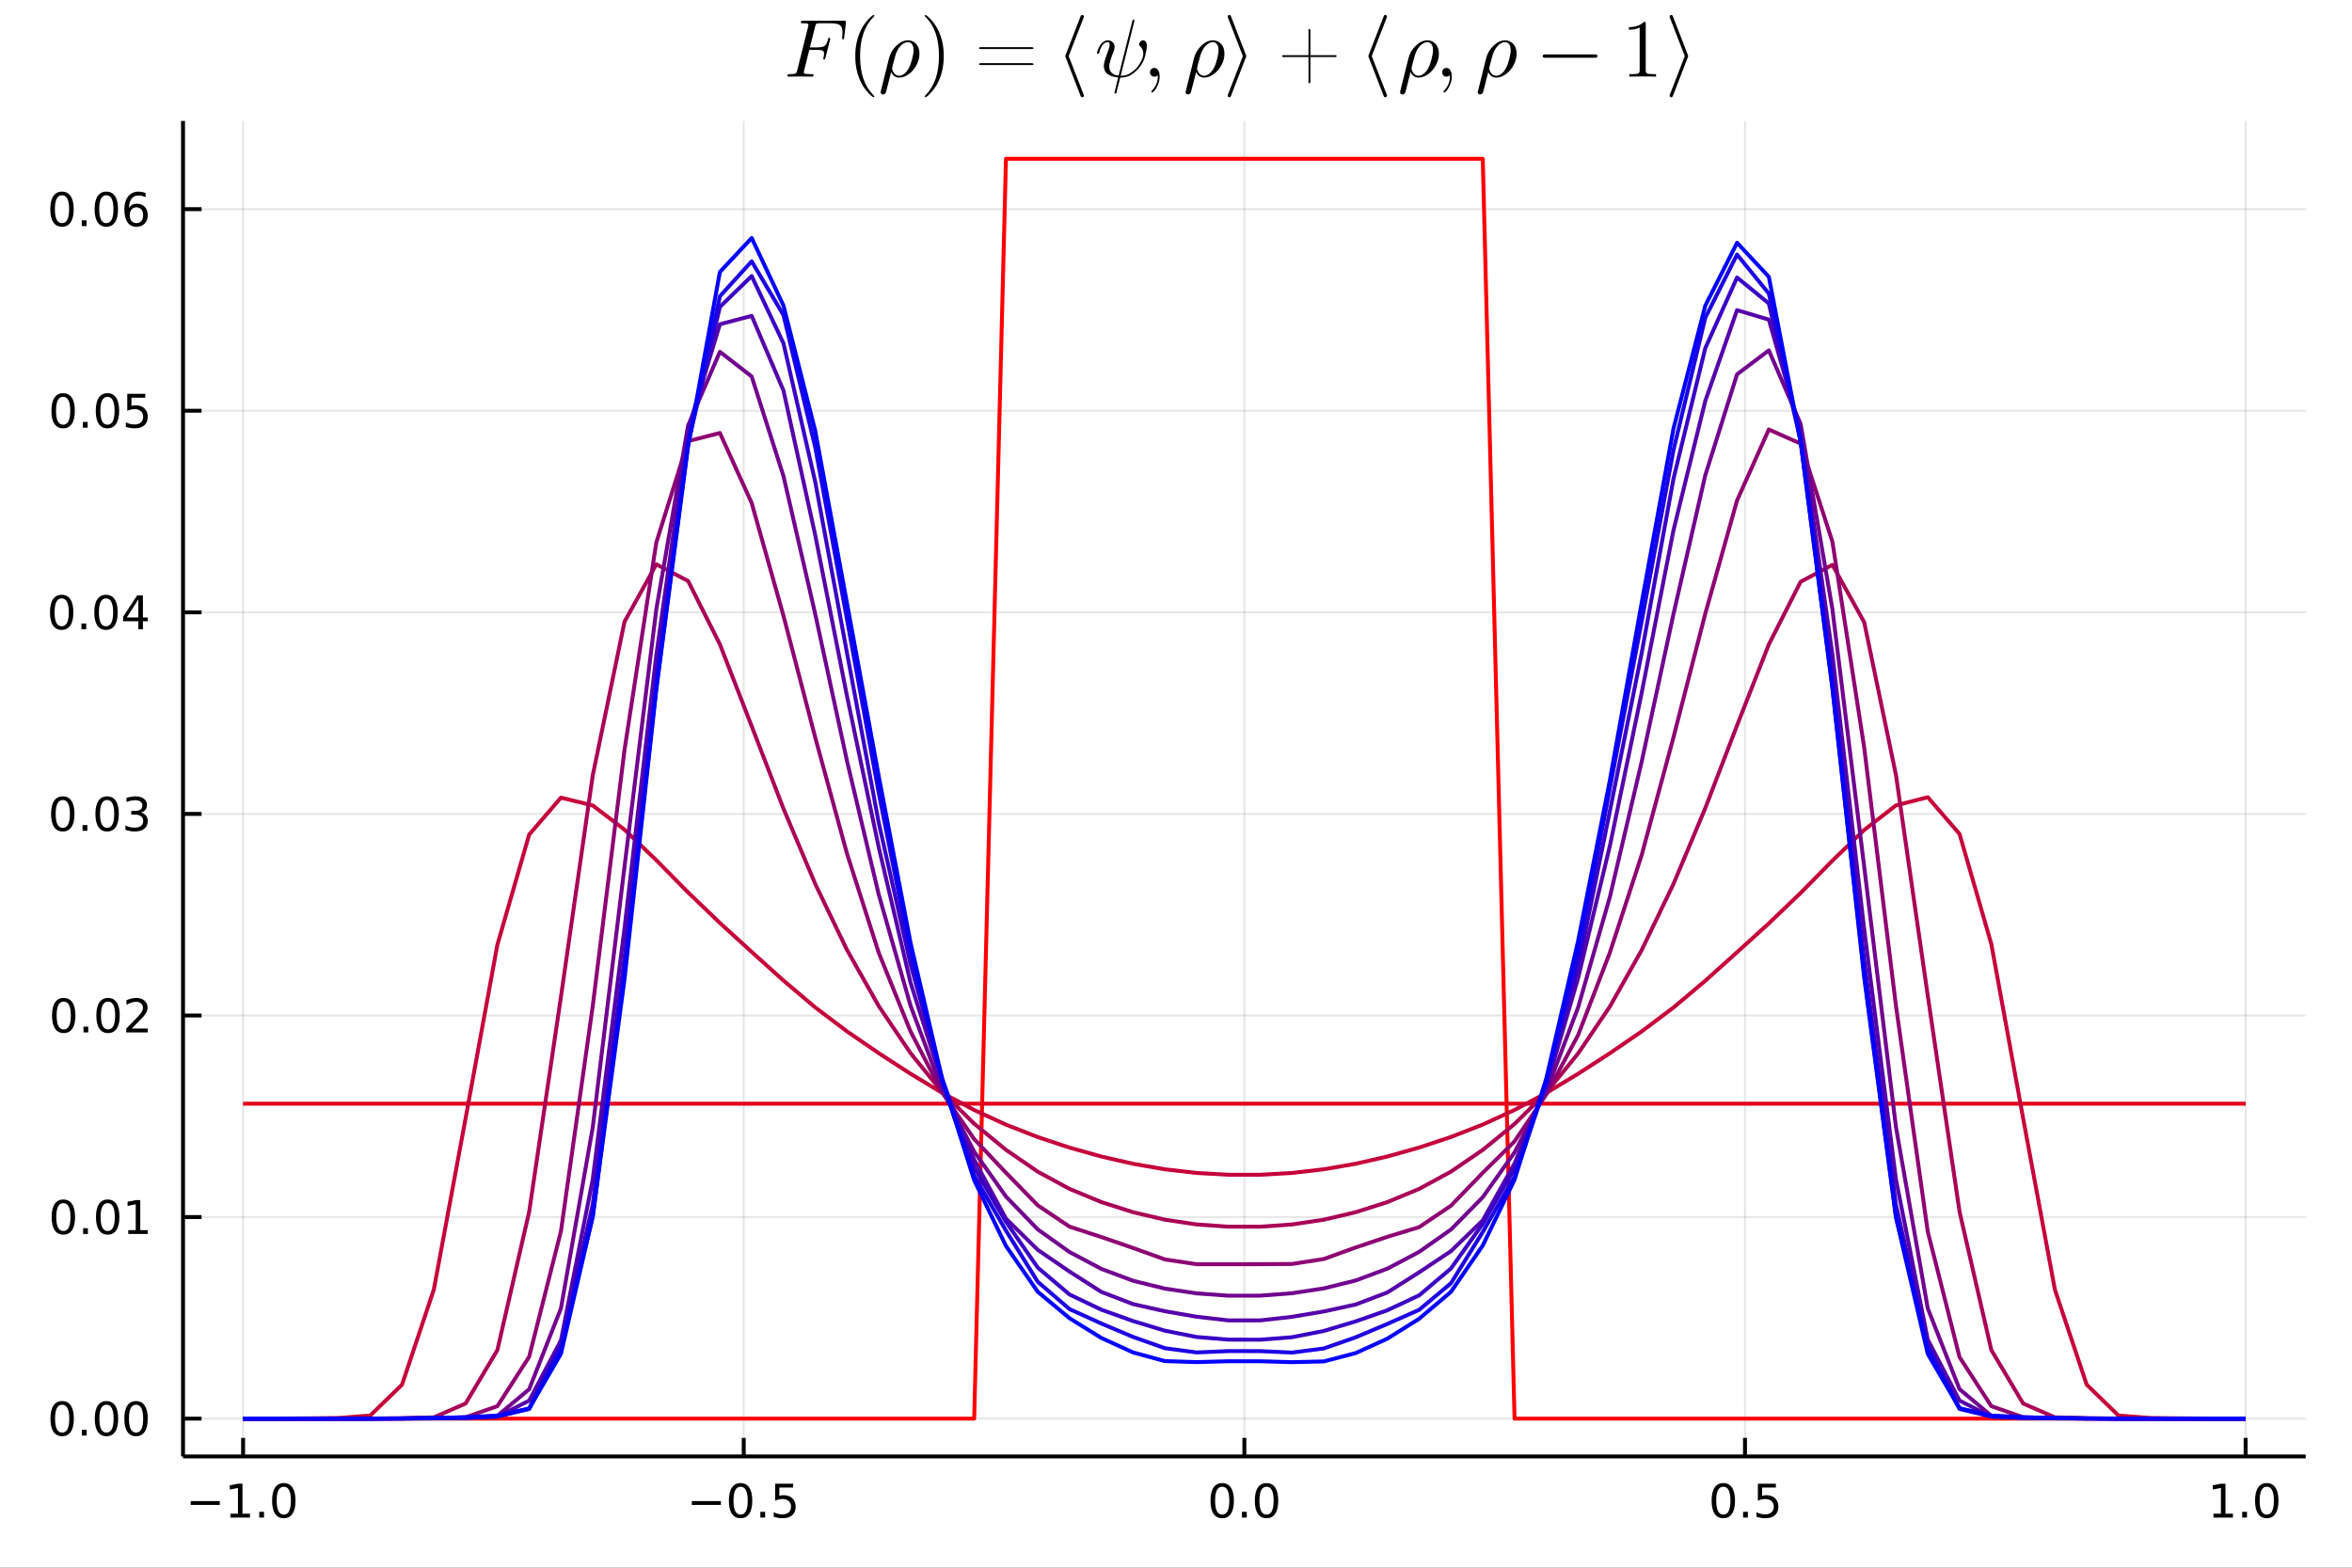 <?xml version="1.0" encoding="utf-8"?>
<svg xmlns="http://www.w3.org/2000/svg" xmlns:xlink="http://www.w3.org/1999/xlink" width="600" height="400" viewBox="0 0 2400 1600">
<rect x="0" y="0" width="2400" height="1600" fill="#333333" stroke="none"/>
<defs>
  <clipPath id="clip440">
    <rect x="0" y="0" width="2400" height="1600"/>
  </clipPath>
</defs>
<path clip-path="url(#clip440)" d="
M0 1600 L2400 1600 L2400 0 L0 0  Z
  " fill="#ffffff" fill-rule="evenodd" fill-opacity="1"/>
<defs>
  <clipPath id="clip441">
    <rect x="480" y="0" width="1681" height="1600"/>
  </clipPath>
</defs>
<defs>
  <clipPath id="clip442">
    <rect x="186" y="123" width="2167" height="1364"/>
  </clipPath>
</defs>
<path clip-path="url(#clip440)" d="
M186.76 1486.45 L2352.76 1486.45 L2352.76 123.472 L186.76 123.472  Z
  " fill="#ffffff" fill-rule="evenodd" fill-opacity="1"/>
<polyline clip-path="url(#clip442)" style="stroke:#000000; stroke-linecap:butt; stroke-linejoin:round; stroke-width:2; stroke-opacity:0.1; fill:none" points="
  248.062,1486.45 248.062,123.472 
  "/>
<polyline clip-path="url(#clip442)" style="stroke:#000000; stroke-linecap:butt; stroke-linejoin:round; stroke-width:2; stroke-opacity:0.1; fill:none" points="
  758.91,1486.45 758.91,123.472 
  "/>
<polyline clip-path="url(#clip442)" style="stroke:#000000; stroke-linecap:butt; stroke-linejoin:round; stroke-width:2; stroke-opacity:0.1; fill:none" points="
  1269.76,1486.45 1269.76,123.472 
  "/>
<polyline clip-path="url(#clip442)" style="stroke:#000000; stroke-linecap:butt; stroke-linejoin:round; stroke-width:2; stroke-opacity:0.1; fill:none" points="
  1780.61,1486.45 1780.61,123.472 
  "/>
<polyline clip-path="url(#clip442)" style="stroke:#000000; stroke-linecap:butt; stroke-linejoin:round; stroke-width:2; stroke-opacity:0.1; fill:none" points="
  2291.45,1486.45 2291.45,123.472 
  "/>
<polyline clip-path="url(#clip440)" style="stroke:#000000; stroke-linecap:butt; stroke-linejoin:round; stroke-width:4; stroke-opacity:1; fill:none" points="
  186.76,1486.45 2352.76,1486.45 
  "/>
<polyline clip-path="url(#clip440)" style="stroke:#000000; stroke-linecap:butt; stroke-linejoin:round; stroke-width:4; stroke-opacity:1; fill:none" points="
  248.062,1486.45 248.062,1467.55 
  "/>
<polyline clip-path="url(#clip440)" style="stroke:#000000; stroke-linecap:butt; stroke-linejoin:round; stroke-width:4; stroke-opacity:1; fill:none" points="
  758.91,1486.45 758.91,1467.55 
  "/>
<polyline clip-path="url(#clip440)" style="stroke:#000000; stroke-linecap:butt; stroke-linejoin:round; stroke-width:4; stroke-opacity:1; fill:none" points="
  1269.76,1486.45 1269.76,1467.55 
  "/>
<polyline clip-path="url(#clip440)" style="stroke:#000000; stroke-linecap:butt; stroke-linejoin:round; stroke-width:4; stroke-opacity:1; fill:none" points="
  1780.61,1486.45 1780.61,1467.55 
  "/>
<polyline clip-path="url(#clip440)" style="stroke:#000000; stroke-linecap:butt; stroke-linejoin:round; stroke-width:4; stroke-opacity:1; fill:none" points="
  2291.45,1486.45 2291.45,1467.55 
  "/>
<path clip-path="url(#clip440)" d="M194.59 1532.02 L224.266 1532.02 L224.266 1535.95 L194.59 1535.95 L194.59 1532.02 Z" fill="#000000" fill-rule="evenodd" fill-opacity="1" /><path clip-path="url(#clip440)" d="M235.168 1544.91 L242.807 1544.91 L242.807 1518.55 L234.497 1520.21 L234.497 1515.95 L242.761 1514.29 L247.437 1514.29 L247.437 1544.91 L255.076 1544.91 L255.076 1548.85 L235.168 1548.85 L235.168 1544.91 Z" fill="#000000" fill-rule="evenodd" fill-opacity="1" /><path clip-path="url(#clip440)" d="M264.52 1542.97 L269.404 1542.97 L269.404 1548.85 L264.52 1548.85 L264.52 1542.97 Z" fill="#000000" fill-rule="evenodd" fill-opacity="1" /><path clip-path="url(#clip440)" d="M289.589 1517.37 Q285.978 1517.37 284.15 1520.93 Q282.344 1524.47 282.344 1531.6 Q282.344 1538.71 284.15 1542.27 Q285.978 1545.82 289.589 1545.82 Q293.224 1545.82 295.029 1542.27 Q296.858 1538.71 296.858 1531.6 Q296.858 1524.47 295.029 1520.93 Q293.224 1517.37 289.589 1517.37 M289.589 1513.66 Q295.4 1513.66 298.455 1518.27 Q301.534 1522.85 301.534 1531.6 Q301.534 1540.33 298.455 1544.94 Q295.4 1549.52 289.589 1549.52 Q283.779 1549.52 280.701 1544.94 Q277.645 1540.33 277.645 1531.6 Q277.645 1522.85 280.701 1518.27 Q283.779 1513.66 289.589 1513.66 Z" fill="#000000" fill-rule="evenodd" fill-opacity="1" /><path clip-path="url(#clip440)" d="M705.936 1532.02 L735.611 1532.02 L735.611 1535.95 L705.936 1535.95 L705.936 1532.02 Z" fill="#000000" fill-rule="evenodd" fill-opacity="1" /><path clip-path="url(#clip440)" d="M755.704 1517.37 Q752.093 1517.37 750.264 1520.93 Q748.459 1524.47 748.459 1531.6 Q748.459 1538.71 750.264 1542.27 Q752.093 1545.82 755.704 1545.82 Q759.338 1545.82 761.144 1542.27 Q762.972 1538.71 762.972 1531.6 Q762.972 1524.47 761.144 1520.93 Q759.338 1517.37 755.704 1517.37 M755.704 1513.66 Q761.514 1513.66 764.57 1518.27 Q767.648 1522.85 767.648 1531.6 Q767.648 1540.33 764.57 1544.94 Q761.514 1549.52 755.704 1549.52 Q749.894 1549.52 746.815 1544.94 Q743.76 1540.33 743.76 1531.6 Q743.76 1522.85 746.815 1518.27 Q749.894 1513.66 755.704 1513.66 Z" fill="#000000" fill-rule="evenodd" fill-opacity="1" /><path clip-path="url(#clip440)" d="M775.866 1542.97 L780.75 1542.97 L780.75 1548.85 L775.866 1548.85 L775.866 1542.97 Z" fill="#000000" fill-rule="evenodd" fill-opacity="1" /><path clip-path="url(#clip440)" d="M790.982 1514.29 L809.338 1514.29 L809.338 1518.22 L795.264 1518.22 L795.264 1526.7 Q796.282 1526.35 797.301 1526.19 Q798.319 1526 799.338 1526 Q805.125 1526 808.505 1529.17 Q811.884 1532.34 811.884 1537.76 Q811.884 1543.34 808.412 1546.44 Q804.94 1549.52 798.62 1549.52 Q796.444 1549.52 794.176 1549.15 Q791.931 1548.78 789.523 1548.04 L789.523 1543.34 Q791.607 1544.47 793.829 1545.03 Q796.051 1545.58 798.528 1545.58 Q802.532 1545.58 804.87 1543.48 Q807.208 1541.37 807.208 1537.76 Q807.208 1534.15 804.87 1532.04 Q802.532 1529.94 798.528 1529.94 Q796.653 1529.94 794.778 1530.35 Q792.926 1530.77 790.982 1531.65 L790.982 1514.29 Z" fill="#000000" fill-rule="evenodd" fill-opacity="1" /><path clip-path="url(#clip440)" d="M1247.14 1517.37 Q1243.53 1517.37 1241.7 1520.93 Q1239.9 1524.47 1239.9 1531.6 Q1239.9 1538.71 1241.7 1542.27 Q1243.53 1545.82 1247.14 1545.82 Q1250.78 1545.82 1252.58 1542.27 Q1254.41 1538.71 1254.41 1531.6 Q1254.41 1524.47 1252.58 1520.93 Q1250.78 1517.37 1247.14 1517.37 M1247.14 1513.66 Q1252.95 1513.66 1256.01 1518.27 Q1259.09 1522.85 1259.09 1531.6 Q1259.09 1540.33 1256.01 1544.94 Q1252.95 1549.52 1247.14 1549.52 Q1241.33 1549.52 1238.25 1544.94 Q1235.2 1540.33 1235.2 1531.6 Q1235.2 1522.85 1238.25 1518.27 Q1241.33 1513.66 1247.14 1513.66 Z" fill="#000000" fill-rule="evenodd" fill-opacity="1" /><path clip-path="url(#clip440)" d="M1267.3 1542.97 L1272.19 1542.97 L1272.19 1548.85 L1267.3 1548.85 L1267.3 1542.97 Z" fill="#000000" fill-rule="evenodd" fill-opacity="1" /><path clip-path="url(#clip440)" d="M1292.37 1517.37 Q1288.76 1517.37 1286.93 1520.93 Q1285.13 1524.47 1285.13 1531.6 Q1285.13 1538.71 1286.93 1542.27 Q1288.76 1545.82 1292.37 1545.82 Q1296.01 1545.82 1297.81 1542.27 Q1299.64 1538.71 1299.64 1531.6 Q1299.64 1524.47 1297.81 1520.93 Q1296.01 1517.37 1292.37 1517.37 M1292.37 1513.66 Q1298.18 1513.66 1301.24 1518.27 Q1304.32 1522.85 1304.32 1531.6 Q1304.32 1540.33 1301.24 1544.94 Q1298.18 1549.52 1292.37 1549.52 Q1286.56 1549.52 1283.48 1544.94 Q1280.43 1540.33 1280.43 1531.6 Q1280.43 1522.85 1283.48 1518.27 Q1286.56 1513.66 1292.37 1513.66 Z" fill="#000000" fill-rule="evenodd" fill-opacity="1" /><path clip-path="url(#clip440)" d="M1758.49 1517.37 Q1754.88 1517.37 1753.05 1520.93 Q1751.24 1524.47 1751.24 1531.6 Q1751.24 1538.71 1753.05 1542.27 Q1754.88 1545.82 1758.49 1545.82 Q1762.12 1545.82 1763.93 1542.27 Q1765.76 1538.71 1765.76 1531.6 Q1765.76 1524.47 1763.93 1520.93 Q1762.12 1517.37 1758.49 1517.37 M1758.49 1513.66 Q1764.3 1513.66 1767.35 1518.27 Q1770.43 1522.85 1770.43 1531.6 Q1770.43 1540.33 1767.35 1544.94 Q1764.3 1549.52 1758.49 1549.52 Q1752.68 1549.52 1749.6 1544.94 Q1746.54 1540.33 1746.54 1531.6 Q1746.54 1522.85 1749.6 1518.27 Q1752.68 1513.66 1758.49 1513.66 Z" fill="#000000" fill-rule="evenodd" fill-opacity="1" /><path clip-path="url(#clip440)" d="M1778.65 1542.97 L1783.53 1542.97 L1783.53 1548.85 L1778.65 1548.85 L1778.65 1542.97 Z" fill="#000000" fill-rule="evenodd" fill-opacity="1" /><path clip-path="url(#clip440)" d="M1793.77 1514.29 L1812.12 1514.29 L1812.12 1518.22 L1798.05 1518.22 L1798.05 1526.7 Q1799.07 1526.35 1800.09 1526.19 Q1801.1 1526 1802.12 1526 Q1807.91 1526 1811.29 1529.17 Q1814.67 1532.34 1814.67 1537.76 Q1814.67 1543.34 1811.2 1546.44 Q1807.72 1549.52 1801.4 1549.52 Q1799.23 1549.52 1796.96 1549.15 Q1794.71 1548.78 1792.31 1548.04 L1792.31 1543.34 Q1794.39 1544.47 1796.61 1545.03 Q1798.84 1545.58 1801.31 1545.58 Q1805.32 1545.58 1807.65 1543.48 Q1809.99 1541.37 1809.99 1537.76 Q1809.99 1534.15 1807.65 1532.04 Q1805.32 1529.94 1801.31 1529.94 Q1799.44 1529.94 1797.56 1530.35 Q1795.71 1530.77 1793.77 1531.65 L1793.77 1514.29 Z" fill="#000000" fill-rule="evenodd" fill-opacity="1" /><path clip-path="url(#clip440)" d="M2258.61 1544.91 L2266.25 1544.91 L2266.25 1518.55 L2257.94 1520.21 L2257.94 1515.95 L2266.2 1514.29 L2270.88 1514.29 L2270.88 1544.91 L2278.51 1544.91 L2278.51 1548.85 L2258.61 1548.85 L2258.61 1544.91 Z" fill="#000000" fill-rule="evenodd" fill-opacity="1" /><path clip-path="url(#clip440)" d="M2287.96 1542.97 L2292.84 1542.97 L2292.84 1548.85 L2287.96 1548.85 L2287.96 1542.97 Z" fill="#000000" fill-rule="evenodd" fill-opacity="1" /><path clip-path="url(#clip440)" d="M2313.03 1517.37 Q2309.42 1517.37 2307.59 1520.93 Q2305.78 1524.47 2305.78 1531.6 Q2305.78 1538.71 2307.59 1542.27 Q2309.42 1545.82 2313.03 1545.82 Q2316.66 1545.82 2318.47 1542.27 Q2320.3 1538.71 2320.3 1531.6 Q2320.3 1524.47 2318.47 1520.93 Q2316.66 1517.37 2313.03 1517.37 M2313.03 1513.66 Q2318.84 1513.66 2321.89 1518.27 Q2324.97 1522.85 2324.97 1531.6 Q2324.97 1540.33 2321.89 1544.94 Q2318.84 1549.52 2313.03 1549.52 Q2307.22 1549.52 2304.14 1544.94 Q2301.08 1540.33 2301.08 1531.6 Q2301.08 1522.85 2304.14 1518.27 Q2307.22 1513.66 2313.03 1513.66 Z" fill="#000000" fill-rule="evenodd" fill-opacity="1" /><polyline clip-path="url(#clip442)" style="stroke:#000000; stroke-linecap:butt; stroke-linejoin:round; stroke-width:2; stroke-opacity:0.1; fill:none" points="
  186.76,1447.87 2352.76,1447.87 
  "/>
<polyline clip-path="url(#clip442)" style="stroke:#000000; stroke-linecap:butt; stroke-linejoin:round; stroke-width:2; stroke-opacity:0.1; fill:none" points="
  186.76,1242.14 2352.76,1242.14 
  "/>
<polyline clip-path="url(#clip442)" style="stroke:#000000; stroke-linecap:butt; stroke-linejoin:round; stroke-width:2; stroke-opacity:0.1; fill:none" points="
  186.76,1036.41 2352.76,1036.41 
  "/>
<polyline clip-path="url(#clip442)" style="stroke:#000000; stroke-linecap:butt; stroke-linejoin:round; stroke-width:2; stroke-opacity:0.1; fill:none" points="
  186.76,830.677 2352.76,830.677 
  "/>
<polyline clip-path="url(#clip442)" style="stroke:#000000; stroke-linecap:butt; stroke-linejoin:round; stroke-width:2; stroke-opacity:0.1; fill:none" points="
  186.76,624.944 2352.76,624.944 
  "/>
<polyline clip-path="url(#clip442)" style="stroke:#000000; stroke-linecap:butt; stroke-linejoin:round; stroke-width:2; stroke-opacity:0.1; fill:none" points="
  186.76,419.212 2352.76,419.212 
  "/>
<polyline clip-path="url(#clip442)" style="stroke:#000000; stroke-linecap:butt; stroke-linejoin:round; stroke-width:2; stroke-opacity:0.1; fill:none" points="
  186.76,213.48 2352.76,213.48 
  "/>
<polyline clip-path="url(#clip440)" style="stroke:#000000; stroke-linecap:butt; stroke-linejoin:round; stroke-width:4; stroke-opacity:1; fill:none" points="
  186.76,1486.45 186.76,123.472 
  "/>
<polyline clip-path="url(#clip440)" style="stroke:#000000; stroke-linecap:butt; stroke-linejoin:round; stroke-width:4; stroke-opacity:1; fill:none" points="
  186.76,1447.87 205.658,1447.87 
  "/>
<polyline clip-path="url(#clip440)" style="stroke:#000000; stroke-linecap:butt; stroke-linejoin:round; stroke-width:4; stroke-opacity:1; fill:none" points="
  186.76,1242.14 205.658,1242.14 
  "/>
<polyline clip-path="url(#clip440)" style="stroke:#000000; stroke-linecap:butt; stroke-linejoin:round; stroke-width:4; stroke-opacity:1; fill:none" points="
  186.76,1036.41 205.658,1036.41 
  "/>
<polyline clip-path="url(#clip440)" style="stroke:#000000; stroke-linecap:butt; stroke-linejoin:round; stroke-width:4; stroke-opacity:1; fill:none" points="
  186.76,830.677 205.658,830.677 
  "/>
<polyline clip-path="url(#clip440)" style="stroke:#000000; stroke-linecap:butt; stroke-linejoin:round; stroke-width:4; stroke-opacity:1; fill:none" points="
  186.76,624.944 205.658,624.944 
  "/>
<polyline clip-path="url(#clip440)" style="stroke:#000000; stroke-linecap:butt; stroke-linejoin:round; stroke-width:4; stroke-opacity:1; fill:none" points="
  186.76,419.212 205.658,419.212 
  "/>
<polyline clip-path="url(#clip440)" style="stroke:#000000; stroke-linecap:butt; stroke-linejoin:round; stroke-width:4; stroke-opacity:1; fill:none" points="
  186.76,213.48 205.658,213.48 
  "/>
<path clip-path="url(#clip440)" d="M63.423 1433.67 Q59.812 1433.67 57.983 1437.24 Q56.177 1440.78 56.177 1447.91 Q56.177 1455.01 57.983 1458.58 Q59.812 1462.12 63.423 1462.12 Q67.057 1462.12 68.862 1458.58 Q70.691 1455.01 70.691 1447.91 Q70.691 1440.78 68.862 1437.24 Q67.057 1433.67 63.423 1433.67 M63.423 1429.97 Q69.233 1429.97 72.288 1434.57 Q75.367 1439.16 75.367 1447.91 Q75.367 1456.63 72.288 1461.24 Q69.233 1465.82 63.423 1465.82 Q57.612 1465.82 54.534 1461.24 Q51.478 1456.63 51.478 1447.91 Q51.478 1439.16 54.534 1434.57 Q57.612 1429.97 63.423 1429.97 Z" fill="#000000" fill-rule="evenodd" fill-opacity="1" /><path clip-path="url(#clip440)" d="M83.585 1459.27 L88.469 1459.27 L88.469 1465.15 L83.585 1465.15 L83.585 1459.27 Z" fill="#000000" fill-rule="evenodd" fill-opacity="1" /><path clip-path="url(#clip440)" d="M108.654 1433.67 Q105.043 1433.67 103.214 1437.24 Q101.409 1440.78 101.409 1447.91 Q101.409 1455.01 103.214 1458.58 Q105.043 1462.12 108.654 1462.12 Q112.288 1462.12 114.094 1458.58 Q115.922 1455.01 115.922 1447.91 Q115.922 1440.78 114.094 1437.24 Q112.288 1433.67 108.654 1433.67 M108.654 1429.97 Q114.464 1429.97 117.52 1434.57 Q120.598 1439.16 120.598 1447.91 Q120.598 1456.63 117.52 1461.24 Q114.464 1465.82 108.654 1465.82 Q102.844 1465.82 99.765 1461.24 Q96.71 1456.63 96.71 1447.91 Q96.71 1439.16 99.765 1434.57 Q102.844 1429.97 108.654 1429.97 Z" fill="#000000" fill-rule="evenodd" fill-opacity="1" /><path clip-path="url(#clip440)" d="M138.816 1433.67 Q135.205 1433.67 133.376 1437.24 Q131.57 1440.78 131.57 1447.91 Q131.57 1455.01 133.376 1458.58 Q135.205 1462.12 138.816 1462.12 Q142.45 1462.12 144.256 1458.58 Q146.084 1455.01 146.084 1447.91 Q146.084 1440.78 144.256 1437.24 Q142.45 1433.67 138.816 1433.67 M138.816 1429.97 Q144.626 1429.97 147.681 1434.57 Q150.76 1439.16 150.76 1447.91 Q150.76 1456.63 147.681 1461.24 Q144.626 1465.82 138.816 1465.82 Q133.006 1465.82 129.927 1461.24 Q126.871 1456.63 126.871 1447.91 Q126.871 1439.16 129.927 1434.57 Q133.006 1429.97 138.816 1429.97 Z" fill="#000000" fill-rule="evenodd" fill-opacity="1" /><path clip-path="url(#clip440)" d="M64.65 1227.94 Q61.038 1227.94 59.21 1231.5 Q57.404 1235.05 57.404 1242.18 Q57.404 1249.28 59.21 1252.85 Q61.038 1256.39 64.65 1256.39 Q68.284 1256.39 70.089 1252.85 Q71.918 1249.28 71.918 1242.18 Q71.918 1235.05 70.089 1231.5 Q68.284 1227.94 64.65 1227.94 M64.65 1224.24 Q70.46 1224.24 73.515 1228.84 Q76.594 1233.43 76.594 1242.18 Q76.594 1250.9 73.515 1255.51 Q70.46 1260.09 64.65 1260.09 Q58.839 1260.09 55.761 1255.51 Q52.705 1250.9 52.705 1242.18 Q52.705 1233.43 55.761 1228.84 Q58.839 1224.24 64.65 1224.24 Z" fill="#000000" fill-rule="evenodd" fill-opacity="1" /><path clip-path="url(#clip440)" d="M84.811 1253.54 L89.696 1253.54 L89.696 1259.42 L84.811 1259.42 L84.811 1253.54 Z" fill="#000000" fill-rule="evenodd" fill-opacity="1" /><path clip-path="url(#clip440)" d="M109.881 1227.94 Q106.27 1227.94 104.441 1231.5 Q102.635 1235.05 102.635 1242.18 Q102.635 1249.28 104.441 1252.85 Q106.27 1256.39 109.881 1256.39 Q113.515 1256.39 115.32 1252.85 Q117.149 1249.28 117.149 1242.18 Q117.149 1235.05 115.32 1231.5 Q113.515 1227.94 109.881 1227.94 M109.881 1224.24 Q115.691 1224.24 118.746 1228.84 Q121.825 1233.43 121.825 1242.18 Q121.825 1250.9 118.746 1255.51 Q115.691 1260.09 109.881 1260.09 Q104.071 1260.09 100.992 1255.51 Q97.936 1250.9 97.936 1242.18 Q97.936 1233.43 100.992 1228.84 Q104.071 1224.24 109.881 1224.24 Z" fill="#000000" fill-rule="evenodd" fill-opacity="1" /><path clip-path="url(#clip440)" d="M130.853 1255.49 L138.492 1255.49 L138.492 1229.12 L130.182 1230.79 L130.182 1226.53 L138.445 1224.86 L143.121 1224.86 L143.121 1255.49 L150.76 1255.49 L150.76 1259.42 L130.853 1259.42 L130.853 1255.49 Z" fill="#000000" fill-rule="evenodd" fill-opacity="1" /><path clip-path="url(#clip440)" d="M65.02 1022.21 Q61.409 1022.21 59.58 1025.77 Q57.775 1029.31 57.775 1036.44 Q57.775 1043.55 59.58 1047.11 Q61.409 1050.66 65.02 1050.66 Q68.654 1050.66 70.46 1047.11 Q72.288 1043.55 72.288 1036.44 Q72.288 1029.31 70.46 1025.77 Q68.654 1022.21 65.02 1022.21 M65.02 1018.5 Q70.83 1018.5 73.885 1023.11 Q76.964 1027.69 76.964 1036.44 Q76.964 1045.17 73.885 1049.78 Q70.83 1054.36 65.02 1054.36 Q59.21 1054.36 56.131 1049.78 Q53.075 1045.17 53.075 1036.44 Q53.075 1027.69 56.131 1023.11 Q59.21 1018.5 65.02 1018.5 Z" fill="#000000" fill-rule="evenodd" fill-opacity="1" /><path clip-path="url(#clip440)" d="M85.182 1047.81 L90.066 1047.81 L90.066 1053.69 L85.182 1053.69 L85.182 1047.81 Z" fill="#000000" fill-rule="evenodd" fill-opacity="1" /><path clip-path="url(#clip440)" d="M110.251 1022.21 Q106.64 1022.21 104.811 1025.77 Q103.006 1029.31 103.006 1036.44 Q103.006 1043.55 104.811 1047.11 Q106.64 1050.66 110.251 1050.66 Q113.885 1050.66 115.691 1047.11 Q117.52 1043.55 117.52 1036.44 Q117.52 1029.31 115.691 1025.77 Q113.885 1022.21 110.251 1022.21 M110.251 1018.5 Q116.061 1018.5 119.117 1023.11 Q122.195 1027.69 122.195 1036.44 Q122.195 1045.17 119.117 1049.78 Q116.061 1054.36 110.251 1054.36 Q104.441 1054.36 101.362 1049.78 Q98.307 1045.17 98.307 1036.44 Q98.307 1027.69 101.362 1023.11 Q104.441 1018.5 110.251 1018.5 Z" fill="#000000" fill-rule="evenodd" fill-opacity="1" /><path clip-path="url(#clip440)" d="M134.441 1049.75 L150.76 1049.75 L150.76 1053.69 L128.816 1053.69 L128.816 1049.75 Q131.478 1047 136.061 1042.37 Q140.668 1037.72 141.848 1036.37 Q144.093 1033.85 144.973 1032.11 Q145.876 1030.36 145.876 1028.67 Q145.876 1025.91 143.931 1024.17 Q142.01 1022.44 138.908 1022.44 Q136.709 1022.44 134.256 1023.2 Q131.825 1023.97 129.047 1025.52 L129.047 1020.8 Q131.871 1019.66 134.325 1019.08 Q136.779 1018.5 138.816 1018.5 Q144.186 1018.5 147.38 1021.19 Q150.575 1023.87 150.575 1028.36 Q150.575 1030.49 149.765 1032.42 Q148.978 1034.31 146.871 1036.91 Q146.293 1037.58 143.191 1040.8 Q140.089 1043.99 134.441 1049.75 Z" fill="#000000" fill-rule="evenodd" fill-opacity="1" /><path clip-path="url(#clip440)" d="M64.071 816.475 Q60.46 816.475 58.631 820.04 Q56.825 823.582 56.825 830.711 Q56.825 837.818 58.631 841.382 Q60.46 844.924 64.071 844.924 Q67.705 844.924 69.51 841.382 Q71.339 837.818 71.339 830.711 Q71.339 823.582 69.51 820.04 Q67.705 816.475 64.071 816.475 M64.071 812.772 Q69.881 812.772 72.936 817.378 Q76.015 821.961 76.015 830.711 Q76.015 839.438 72.936 844.045 Q69.881 848.628 64.071 848.628 Q58.261 848.628 55.182 844.045 Q52.126 839.438 52.126 830.711 Q52.126 821.961 55.182 817.378 Q58.261 812.772 64.071 812.772 Z" fill="#000000" fill-rule="evenodd" fill-opacity="1" /><path clip-path="url(#clip440)" d="M84.233 842.077 L89.117 842.077 L89.117 847.957 L84.233 847.957 L84.233 842.077 Z" fill="#000000" fill-rule="evenodd" fill-opacity="1" /><path clip-path="url(#clip440)" d="M109.302 816.475 Q105.691 816.475 103.862 820.04 Q102.057 823.582 102.057 830.711 Q102.057 837.818 103.862 841.382 Q105.691 844.924 109.302 844.924 Q112.936 844.924 114.742 841.382 Q116.57 837.818 116.57 830.711 Q116.57 823.582 114.742 820.04 Q112.936 816.475 109.302 816.475 M109.302 812.772 Q115.112 812.772 118.168 817.378 Q121.246 821.961 121.246 830.711 Q121.246 839.438 118.168 844.045 Q115.112 848.628 109.302 848.628 Q103.492 848.628 100.413 844.045 Q97.358 839.438 97.358 830.711 Q97.358 821.961 100.413 817.378 Q103.492 812.772 109.302 812.772 Z" fill="#000000" fill-rule="evenodd" fill-opacity="1" /><path clip-path="url(#clip440)" d="M143.631 829.322 Q146.987 830.04 148.862 832.308 Q150.76 834.577 150.76 837.91 Q150.76 843.026 147.242 845.827 Q143.723 848.628 137.242 848.628 Q135.066 848.628 132.751 848.188 Q130.459 847.771 128.006 846.915 L128.006 842.401 Q129.95 843.535 132.265 844.114 Q134.58 844.693 137.103 844.693 Q141.501 844.693 143.793 842.957 Q146.107 841.22 146.107 837.91 Q146.107 834.855 143.955 833.142 Q141.825 831.406 138.006 831.406 L133.978 831.406 L133.978 827.563 L138.191 827.563 Q141.64 827.563 143.468 826.197 Q145.297 824.808 145.297 822.216 Q145.297 819.554 143.399 818.142 Q141.524 816.707 138.006 816.707 Q136.084 816.707 133.885 817.123 Q131.686 817.54 129.047 818.42 L129.047 814.253 Q131.709 813.512 134.024 813.142 Q136.362 812.772 138.422 812.772 Q143.746 812.772 146.848 815.202 Q149.95 817.609 149.95 821.73 Q149.95 824.6 148.306 826.591 Q146.663 828.558 143.631 829.322 Z" fill="#000000" fill-rule="evenodd" fill-opacity="1" /><path clip-path="url(#clip440)" d="M62.937 610.743 Q59.325 610.743 57.497 614.308 Q55.691 617.849 55.691 624.979 Q55.691 632.086 57.497 635.65 Q59.325 639.192 62.937 639.192 Q66.571 639.192 68.376 635.65 Q70.205 632.086 70.205 624.979 Q70.205 617.849 68.376 614.308 Q66.571 610.743 62.937 610.743 M62.937 607.039 Q68.747 607.039 71.802 611.646 Q74.881 616.229 74.881 624.979 Q74.881 633.706 71.802 638.312 Q68.747 642.896 62.937 642.896 Q57.126 642.896 54.048 638.312 Q50.992 633.706 50.992 624.979 Q50.992 616.229 54.048 611.646 Q57.126 607.039 62.937 607.039 Z" fill="#000000" fill-rule="evenodd" fill-opacity="1" /><path clip-path="url(#clip440)" d="M83.098 636.345 L87.983 636.345 L87.983 642.224 L83.098 642.224 L83.098 636.345 Z" fill="#000000" fill-rule="evenodd" fill-opacity="1" /><path clip-path="url(#clip440)" d="M108.168 610.743 Q104.557 610.743 102.728 614.308 Q100.922 617.849 100.922 624.979 Q100.922 632.086 102.728 635.65 Q104.557 639.192 108.168 639.192 Q111.802 639.192 113.608 635.65 Q115.436 632.086 115.436 624.979 Q115.436 617.849 113.608 614.308 Q111.802 610.743 108.168 610.743 M108.168 607.039 Q113.978 607.039 117.033 611.646 Q120.112 616.229 120.112 624.979 Q120.112 633.706 117.033 638.312 Q113.978 642.896 108.168 642.896 Q102.358 642.896 99.279 638.312 Q96.223 633.706 96.223 624.979 Q96.223 616.229 99.279 611.646 Q102.358 607.039 108.168 607.039 Z" fill="#000000" fill-rule="evenodd" fill-opacity="1" /><path clip-path="url(#clip440)" d="M141.177 611.738 L129.371 630.187 L141.177 630.187 L141.177 611.738 M139.95 607.664 L145.83 607.664 L145.83 630.187 L150.76 630.187 L150.76 634.076 L145.83 634.076 L145.83 642.224 L141.177 642.224 L141.177 634.076 L125.575 634.076 L125.575 629.562 L139.95 607.664 Z" fill="#000000" fill-rule="evenodd" fill-opacity="1" /><path clip-path="url(#clip440)" d="M64.418 405.011 Q60.807 405.011 58.978 408.576 Q57.173 412.117 57.173 419.247 Q57.173 426.353 58.978 429.918 Q60.807 433.46 64.418 433.46 Q68.052 433.46 69.858 429.918 Q71.686 426.353 71.686 419.247 Q71.686 412.117 69.858 408.576 Q68.052 405.011 64.418 405.011 M64.418 401.307 Q70.228 401.307 73.284 405.914 Q76.362 410.497 76.362 419.247 Q76.362 427.974 73.284 432.58 Q70.228 437.163 64.418 437.163 Q58.608 437.163 55.529 432.58 Q52.474 427.974 52.474 419.247 Q52.474 410.497 55.529 405.914 Q58.608 401.307 64.418 401.307 Z" fill="#000000" fill-rule="evenodd" fill-opacity="1" /><path clip-path="url(#clip440)" d="M84.58 430.613 L89.464 430.613 L89.464 436.492 L84.58 436.492 L84.58 430.613 Z" fill="#000000" fill-rule="evenodd" fill-opacity="1" /><path clip-path="url(#clip440)" d="M109.649 405.011 Q106.038 405.011 104.209 408.576 Q102.404 412.117 102.404 419.247 Q102.404 426.353 104.209 429.918 Q106.038 433.46 109.649 433.46 Q113.283 433.46 115.089 429.918 Q116.918 426.353 116.918 419.247 Q116.918 412.117 115.089 408.576 Q113.283 405.011 109.649 405.011 M109.649 401.307 Q115.459 401.307 118.515 405.914 Q121.594 410.497 121.594 419.247 Q121.594 427.974 118.515 432.58 Q115.459 437.163 109.649 437.163 Q103.839 437.163 100.76 432.58 Q97.705 427.974 97.705 419.247 Q97.705 410.497 100.76 405.914 Q103.839 401.307 109.649 401.307 Z" fill="#000000" fill-rule="evenodd" fill-opacity="1" /><path clip-path="url(#clip440)" d="M129.857 401.932 L148.214 401.932 L148.214 405.867 L134.14 405.867 L134.14 414.339 Q135.158 413.992 136.177 413.83 Q137.195 413.645 138.214 413.645 Q144.001 413.645 147.38 416.816 Q150.76 419.988 150.76 425.404 Q150.76 430.983 147.288 434.085 Q143.816 437.163 137.496 437.163 Q135.32 437.163 133.052 436.793 Q130.807 436.423 128.399 435.682 L128.399 430.983 Q130.482 432.117 132.705 432.673 Q134.927 433.228 137.404 433.228 Q141.408 433.228 143.746 431.122 Q146.084 429.015 146.084 425.404 Q146.084 421.793 143.746 419.687 Q141.408 417.58 137.404 417.58 Q135.529 417.58 133.654 417.997 Q131.802 418.414 129.857 419.293 L129.857 401.932 Z" fill="#000000" fill-rule="evenodd" fill-opacity="1" /><path clip-path="url(#clip440)" d="M63.261 199.279 Q59.65 199.279 57.821 202.843 Q56.015 206.385 56.015 213.515 Q56.015 220.621 57.821 224.186 Q59.65 227.728 63.261 227.728 Q66.895 227.728 68.7 224.186 Q70.529 220.621 70.529 213.515 Q70.529 206.385 68.7 202.843 Q66.895 199.279 63.261 199.279 M63.261 195.575 Q69.071 195.575 72.126 200.181 Q75.205 204.765 75.205 213.515 Q75.205 222.241 72.126 226.848 Q69.071 231.431 63.261 231.431 Q57.45 231.431 54.372 226.848 Q51.316 222.241 51.316 213.515 Q51.316 204.765 54.372 200.181 Q57.45 195.575 63.261 195.575 Z" fill="#000000" fill-rule="evenodd" fill-opacity="1" /><path clip-path="url(#clip440)" d="M83.422 224.88 L88.307 224.88 L88.307 230.76 L83.422 230.76 L83.422 224.88 Z" fill="#000000" fill-rule="evenodd" fill-opacity="1" /><path clip-path="url(#clip440)" d="M108.492 199.279 Q104.881 199.279 103.052 202.843 Q101.246 206.385 101.246 213.515 Q101.246 220.621 103.052 224.186 Q104.881 227.728 108.492 227.728 Q112.126 227.728 113.932 224.186 Q115.76 220.621 115.76 213.515 Q115.76 206.385 113.932 202.843 Q112.126 199.279 108.492 199.279 M108.492 195.575 Q114.302 195.575 117.358 200.181 Q120.436 204.765 120.436 213.515 Q120.436 222.241 117.358 226.848 Q114.302 231.431 108.492 231.431 Q102.682 231.431 99.603 226.848 Q96.547 222.241 96.547 213.515 Q96.547 204.765 99.603 200.181 Q102.682 195.575 108.492 195.575 Z" fill="#000000" fill-rule="evenodd" fill-opacity="1" /><path clip-path="url(#clip440)" d="M139.232 211.617 Q136.084 211.617 134.232 213.769 Q132.404 215.922 132.404 219.672 Q132.404 223.399 134.232 225.575 Q136.084 227.728 139.232 227.728 Q142.381 227.728 144.209 225.575 Q146.061 223.399 146.061 219.672 Q146.061 215.922 144.209 213.769 Q142.381 211.617 139.232 211.617 M148.515 196.964 L148.515 201.223 Q146.756 200.39 144.95 199.95 Q143.168 199.51 141.408 199.51 Q136.779 199.51 134.325 202.635 Q131.894 205.76 131.547 212.08 Q132.913 210.066 134.973 209.001 Q137.033 207.913 139.51 207.913 Q144.718 207.913 147.728 211.084 Q150.76 214.232 150.76 219.672 Q150.76 224.996 147.612 228.214 Q144.464 231.431 139.232 231.431 Q133.237 231.431 130.066 226.848 Q126.894 222.241 126.894 213.515 Q126.894 205.32 130.783 200.459 Q134.672 195.575 141.223 195.575 Q142.982 195.575 144.765 195.922 Q146.57 196.269 148.515 196.964 Z" fill="#000000" fill-rule="evenodd" fill-opacity="1" /><path clip-path="url(#clip440)" d="M863.124 23.442 L861.444 37.953 Q861.321 39.264 861.116 39.674 Q860.911 40.043 860.255 40.043 Q859.271 40.043 859.271 39.059 Q859.271 38.649 859.435 37.543 Q859.681 35.288 859.681 32.993 Q859.681 30.411 859.189 28.812 Q858.738 27.172 857.427 25.984 Q856.115 24.795 853.697 24.303 Q851.278 23.77 847.425 23.77 L836.358 23.77 Q833.653 23.77 832.997 24.262 Q832.382 24.754 831.808 27.049 L826.439 48.364 L834.063 48.364 Q839.391 48.364 841.482 46.806 Q843.572 45.249 844.884 40.289 Q845.089 39.51 845.171 39.223 Q845.294 38.895 845.499 38.731 Q845.745 38.526 846.155 38.526 Q846.523 38.526 846.769 38.772 Q847.015 38.977 847.097 39.223 L847.179 39.469 Q847.179 39.879 846.933 40.822 L842.302 59.021 Q841.974 60.251 841.769 60.538 Q841.605 60.784 841.031 60.784 Q840.621 60.784 840.334 60.497 Q840.047 60.21 840.047 59.759 Q840.129 59.267 840.293 58.857 Q840.867 56.357 840.867 54.758 Q840.867 53.733 840.662 53.119 Q840.457 52.504 839.76 51.971 Q839.063 51.438 837.629 51.192 Q836.194 50.946 833.899 50.946 L825.783 50.946 L820.577 71.851 L820.208 73.777 Q820.208 74.638 820.659 74.966 Q821.151 75.294 822.914 75.458 Q825.537 75.663 827.259 75.663 Q829.39 75.663 829.636 75.745 Q830.128 75.991 830.128 76.647 Q830.128 77.384 829.8 77.794 Q829.472 78.163 829.185 78.204 Q828.898 78.245 828.365 78.245 L815.864 77.999 L804.796 78.245 Q803.526 78.245 803.526 77.22 Q803.526 76.442 803.854 76.114 Q804.182 75.745 804.55 75.704 Q804.919 75.663 805.862 75.663 Q807.912 75.663 809.141 75.54 Q810.371 75.417 811.15 75.253 Q811.97 75.048 812.379 74.474 Q812.83 73.9 813.035 73.408 Q813.24 72.876 813.527 71.687 L824.594 27.295 Q825.004 25.779 825.004 25.287 Q825.004 24.754 824.635 24.426 Q824.307 24.098 823.406 23.975 Q822.504 23.811 821.766 23.811 Q821.069 23.77 819.553 23.77 Q818.569 23.77 818.159 23.729 Q817.79 23.688 817.503 23.483 Q817.216 23.278 817.216 22.828 Q817.216 21.68 817.708 21.434 Q818.241 21.147 819.717 21.147 L860.87 21.147 Q862.509 21.147 862.878 21.516 Q863.288 21.844 863.124 23.442 Z" fill="#000000" fill-rule="evenodd" fill-opacity="1" /><path clip-path="url(#clip440)" d="M872.742 57.259 Q872.742 43.076 878.03 31.64 Q880.284 26.845 883.44 22.828 Q886.596 18.811 888.687 17.048 Q890.777 15.286 891.351 15.286 Q892.171 15.286 892.212 16.105 Q892.212 16.515 891.105 17.54 Q877.579 31.312 877.62 57.259 Q877.62 83.287 890.777 96.526 Q892.212 97.961 892.212 98.412 Q892.212 99.232 891.351 99.232 Q890.777 99.232 888.769 97.551 Q886.76 95.871 883.645 92.017 Q880.53 88.165 878.276 83.451 Q872.742 72.015 872.742 57.259 Z" fill="#000000" fill-rule="evenodd" fill-opacity="1" /><path clip-path="url(#clip440)" d="M938.228 54.84 Q938.228 60.907 935.113 66.604 Q932.039 72.302 927.202 75.745 Q922.406 79.188 917.569 79.188 Q912.118 79.188 909.29 73.531 Q904.166 94.067 903.879 94.6 Q902.69 96.362 900.969 96.362 Q899.903 96.362 899.247 95.707 Q898.591 95.092 898.591 94.108 Q898.632 93.78 898.878 92.755 L907.076 59.759 Q908.962 52.094 914.659 46.642 Q920.398 41.15 926.546 41.15 Q931.424 41.15 934.826 44.798 Q938.228 48.446 938.228 54.84 M932.203 51.233 Q932.203 47.134 930.563 45.085 Q928.923 42.994 926.382 42.994 Q924.046 42.994 921.217 44.88 Q918.43 46.765 915.971 50.946 Q914.659 53.365 913.716 56.357 Q912.774 59.349 910.929 66.727 Q910.273 69.678 910.273 69.842 Q910.273 70.17 910.437 70.908 Q910.642 71.646 911.134 72.793 Q911.667 73.9 912.405 74.884 Q913.143 75.868 914.495 76.606 Q915.848 77.302 917.487 77.302 Q920.029 77.302 922.734 75.253 Q925.48 73.162 927.489 69.35 Q929.169 66.276 930.686 60.497 Q932.203 54.676 932.203 51.233 Z" fill="#000000" fill-rule="evenodd" fill-opacity="1" /><path clip-path="url(#clip440)" d="M943.558 98.412 Q943.558 98.002 944.624 96.977 Q958.15 83.205 958.15 57.259 Q958.15 31.23 945.156 18.073 Q943.558 16.556 943.558 16.105 Q943.558 15.286 944.378 15.286 Q944.952 15.286 946.96 16.966 Q949.009 18.647 952.084 22.5 Q955.199 26.353 957.494 31.066 Q963.028 42.502 963.028 57.259 Q963.028 71.441 957.74 82.877 Q955.486 87.673 952.33 91.689 Q949.173 95.707 947.083 97.469 Q944.993 99.232 944.378 99.232 Q943.558 99.232 943.558 98.412 Z" fill="#000000" fill-rule="evenodd" fill-opacity="1" /><path clip-path="url(#clip440)" d="M999.082 65.497 Q999.164 64.473 1000.76 64.473 L1052.2 64.473 Q1054.62 64.473 1054.66 65.415 Q1054.66 66.44 1052.37 66.399 L1001.34 66.399 Q999.082 66.44 999.082 65.497 M999.082 49.102 Q999.082 48.077 1000.84 48.118 L1052.12 48.118 Q1054.62 48.118 1054.66 49.102 Q1054.66 50.044 1052.53 50.044 L1000.76 50.044 Q999.082 50.044 999.082 49.102 Z" fill="#000000" fill-rule="evenodd" fill-opacity="1" /><path clip-path="url(#clip440)" d="M1106.02 97.551 Q1106.02 98.248 1105.53 98.74 Q1105.04 99.232 1104.34 99.232 Q1103.15 99.232 1102.74 98.125 L1087.12 57.832 Q1087.04 57.668 1087.04 57.259 Q1087.04 56.849 1087.12 56.685 L1102.74 16.392 Q1103.15 15.286 1104.34 15.286 Q1105.04 15.286 1105.53 15.777 Q1106.02 16.269 1106.02 16.966 Q1106.02 17.376 1105.94 17.54 L1090.48 57.259 L1105.94 96.977 Q1106.02 97.141 1106.02 97.551 Z" fill="#000000" fill-rule="evenodd" fill-opacity="1" /><path clip-path="url(#clip440)" d="M1170.22 47.011 Q1170.22 49.471 1169.28 53.775 Q1168.38 58.078 1167.64 60.128 Q1165.59 65.579 1161.49 70.17 Q1159.24 72.712 1156.78 74.556 Q1154.36 76.36 1152.56 77.261 Q1150.75 78.122 1148.62 78.573 Q1146.49 79.065 1145.51 79.106 Q1144.52 79.188 1143.13 79.188 L1139.93 91.689 Q1139.28 94.928 1138.95 95.133 Q1138.87 95.297 1138.66 95.379 Q1138.5 95.461 1138.33 95.461 L1138.17 95.461 Q1137.72 95.461 1137.47 95.256 Q1137.23 95.051 1137.19 94.805 L1137.19 94.6 Q1137.19 94.026 1139.11 86.648 Q1140.1 82.877 1140.96 78.983 Q1134.4 78.573 1130.34 75.663 Q1126.32 72.752 1126.32 67.096 Q1126.32 63.612 1130.38 52.914 Q1132.31 47.79 1132.31 45.659 Q1132.31 44.716 1132.1 44.142 Q1131.9 43.527 1131.49 43.322 Q1131.08 43.076 1130.83 43.035 Q1130.63 42.994 1130.22 42.994 Q1127.8 42.994 1125.55 45.413 Q1123.29 47.831 1121.73 53.406 Q1121.41 54.43 1121.2 54.676 Q1121 54.922 1120.38 54.922 Q1119.36 54.881 1119.36 54.061 Q1119.36 53.733 1119.72 52.463 Q1120.09 51.151 1120.95 49.225 Q1121.86 47.257 1123.09 45.495 Q1124.32 43.691 1126.24 42.42 Q1128.21 41.15 1130.46 41.15 Q1133.54 41.15 1135.42 43.158 Q1137.35 45.126 1137.35 48.036 Q1137.35 48.61 1137.23 49.266 Q1137.1 49.922 1136.98 50.29 Q1136.9 50.659 1136.65 51.356 Q1136.45 52.012 1136.41 52.135 Q1134.32 57.545 1133.25 61.071 Q1132.19 64.555 1132.02 65.579 Q1131.9 66.563 1131.9 67.752 Q1131.9 76.032 1141.45 77.138 L1155.39 21.68 Q1155.63 20.532 1155.84 20.286 Q1156.04 19.999 1156.66 19.999 Q1157.64 19.999 1157.64 20.901 Q1157.64 21.188 1157.39 22.172 L1143.54 77.302 Q1144.85 77.302 1145.67 77.261 Q1146.49 77.22 1148.21 76.851 Q1149.97 76.442 1151.45 75.704 Q1152.97 74.966 1155.1 73.49 Q1157.23 71.974 1159.32 69.842 Q1161.94 67.178 1164.28 62.71 Q1166.62 58.242 1166.62 54.553 Q1166.62 50.413 1163.62 47.421 Q1163.17 47.011 1162.93 46.765 Q1162.72 46.519 1162.52 46.109 Q1162.35 45.7 1162.35 45.167 Q1162.35 43.773 1163.67 42.461 Q1164.98 41.15 1166.53 41.15 Q1167.93 41.15 1169.08 42.502 Q1170.22 43.855 1170.22 47.011 Z" fill="#000000" fill-rule="evenodd" fill-opacity="1" /><path clip-path="url(#clip440)" d="M1174.66 76.892 Q1173.47 75.54 1173.47 73.777 Q1173.47 72.015 1174.62 70.703 Q1175.81 69.35 1177.94 69.35 Q1180.44 69.35 1181.87 71.769 Q1183.31 74.146 1183.31 78.163 Q1183.31 82.508 1181.55 86.525 Q1179.78 90.583 1178.06 92.509 Q1176.34 94.436 1175.64 94.436 Q1174.82 94.436 1174.82 93.534 Q1174.82 93.206 1175.4 92.591 Q1181.42 86.115 1181.46 78.163 Q1181.46 76.892 1181.3 76.892 L1181.09 77.056 Q1179.66 78.245 1177.94 78.245 Q1175.85 78.245 1174.66 76.892 Z" fill="#000000" fill-rule="evenodd" fill-opacity="1" /><path clip-path="url(#clip440)" d="M1249.43 54.84 Q1249.43 60.907 1246.32 66.604 Q1243.24 72.302 1238.41 75.745 Q1233.61 79.188 1228.78 79.188 Q1223.32 79.188 1220.5 73.531 Q1215.37 94.067 1215.08 94.6 Q1213.9 96.362 1212.17 96.362 Q1211.11 96.362 1210.45 95.707 Q1209.8 95.092 1209.8 94.108 Q1209.84 93.78 1210.08 92.755 L1218.28 59.759 Q1220.17 52.094 1225.87 46.642 Q1231.6 41.15 1237.75 41.15 Q1242.63 41.15 1246.03 44.798 Q1249.43 48.446 1249.43 54.84 M1243.41 51.233 Q1243.41 47.134 1241.77 45.085 Q1240.13 42.994 1237.59 42.994 Q1235.25 42.994 1232.42 44.88 Q1229.64 46.765 1227.18 50.946 Q1225.87 53.365 1224.92 56.357 Q1223.98 59.349 1222.14 66.727 Q1221.48 69.678 1221.48 69.842 Q1221.48 70.17 1221.64 70.908 Q1221.85 71.646 1222.34 72.793 Q1222.87 73.9 1223.61 74.884 Q1224.35 75.868 1225.7 76.606 Q1227.05 77.302 1228.69 77.302 Q1231.23 77.302 1233.94 75.253 Q1236.69 73.162 1238.69 69.35 Q1240.38 66.276 1241.89 60.497 Q1243.41 54.676 1243.41 51.233 Z" fill="#000000" fill-rule="evenodd" fill-opacity="1" /><path clip-path="url(#clip440)" d="M1271.6 56.685 Q1271.68 56.849 1271.68 57.259 Q1271.68 57.668 1271.6 57.832 L1255.99 98.125 Q1255.58 99.232 1254.43 99.232 Q1253.73 99.232 1253.24 98.74 Q1252.75 98.248 1252.75 97.551 Q1252.75 97.141 1252.83 96.977 L1268.24 57.259 L1252.83 17.54 Q1252.75 17.376 1252.75 16.966 Q1252.75 16.269 1253.24 15.777 Q1253.73 15.286 1254.43 15.286 Q1255.58 15.286 1255.99 16.392 L1271.6 56.685 Z" fill="#000000" fill-rule="evenodd" fill-opacity="1" /><path clip-path="url(#clip440)" d="M1310.28 58.283 Q1308.35 58.283 1308.35 57.259 Q1308.35 56.234 1310.36 56.234 Q1310.61 56.234 1311.02 56.275 Q1311.47 56.316 1311.55 56.316 L1335.2 56.316 L1335.2 32.583 Q1335.2 32.501 1335.16 32.132 Q1335.12 31.722 1335.12 31.476 Q1335.12 29.468 1336.1 29.468 Q1337.13 29.468 1337.13 31.476 L1337.13 56.316 L1360.82 56.316 Q1360.9 56.316 1361.31 56.275 Q1361.72 56.234 1361.97 56.234 Q1363.89 56.234 1363.89 57.259 Q1363.93 58.283 1361.88 58.283 Q1361.64 58.283 1361.27 58.242 Q1360.9 58.201 1360.82 58.201 L1337.13 58.201 L1337.13 83.123 Q1337.13 85.049 1336.1 85.049 Q1335.12 85.049 1335.12 83.041 Q1335.12 82.795 1335.16 82.385 Q1335.2 82.016 1335.2 81.934 L1335.2 58.201 L1311.55 58.201 Q1311.47 58.201 1310.98 58.242 Q1310.53 58.283 1310.28 58.283 Z" fill="#000000" fill-rule="evenodd" fill-opacity="1" /><path clip-path="url(#clip440)" d="M1415.29 97.551 Q1415.29 98.248 1414.8 98.74 Q1414.31 99.232 1413.61 99.232 Q1412.42 99.232 1412.01 98.125 L1396.39 57.832 Q1396.31 57.668 1396.31 57.259 Q1396.31 56.849 1396.39 56.685 L1412.01 16.392 Q1412.42 15.286 1413.61 15.286 Q1414.31 15.286 1414.8 15.777 Q1415.29 16.269 1415.29 16.966 Q1415.29 17.376 1415.21 17.54 L1399.76 57.259 L1415.21 96.977 Q1415.29 97.141 1415.29 97.551 Z" fill="#000000" fill-rule="evenodd" fill-opacity="1" /><path clip-path="url(#clip440)" d="M1468.26 54.84 Q1468.26 60.907 1465.15 66.604 Q1462.07 72.302 1457.24 75.745 Q1452.44 79.188 1447.61 79.188 Q1442.15 79.188 1439.33 73.531 Q1434.2 94.067 1433.91 94.6 Q1432.73 96.362 1431 96.362 Q1429.94 96.362 1429.28 95.707 Q1428.63 95.092 1428.63 94.108 Q1428.67 93.78 1428.91 92.755 L1437.11 59.759 Q1439 52.094 1444.69 46.642 Q1450.43 41.15 1456.58 41.15 Q1461.46 41.15 1464.86 44.798 Q1468.26 48.446 1468.26 54.84 M1462.24 51.233 Q1462.24 47.134 1460.6 45.085 Q1458.96 42.994 1456.42 42.994 Q1454.08 42.994 1451.25 44.88 Q1448.47 46.765 1446.01 50.946 Q1444.69 53.365 1443.75 56.357 Q1442.81 59.349 1440.96 66.727 Q1440.31 69.678 1440.31 69.842 Q1440.31 70.17 1440.47 70.908 Q1440.68 71.646 1441.17 72.793 Q1441.7 73.9 1442.44 74.884 Q1443.18 75.868 1444.53 76.606 Q1445.88 77.302 1447.52 77.302 Q1450.06 77.302 1452.77 75.253 Q1455.52 73.162 1457.52 69.35 Q1459.21 66.276 1460.72 60.497 Q1462.24 54.676 1462.24 51.233 Z" fill="#000000" fill-rule="evenodd" fill-opacity="1" /><path clip-path="url(#clip440)" d="M1472.77 76.892 Q1471.58 75.54 1471.58 73.777 Q1471.58 72.015 1472.73 70.703 Q1473.91 69.35 1476.05 69.35 Q1478.55 69.35 1479.98 71.769 Q1481.42 74.146 1481.42 78.163 Q1481.42 82.508 1479.65 86.525 Q1477.89 90.583 1476.17 92.509 Q1474.45 94.436 1473.75 94.436 Q1472.93 94.436 1472.93 93.534 Q1472.93 93.206 1473.5 92.591 Q1479.53 86.115 1479.57 78.163 Q1479.57 76.892 1479.41 76.892 L1479.2 77.056 Q1477.77 78.245 1476.05 78.245 Q1473.96 78.245 1472.77 76.892 Z" fill="#000000" fill-rule="evenodd" fill-opacity="1" /><path clip-path="url(#clip440)" d="M1547.54 54.84 Q1547.54 60.907 1544.43 66.604 Q1541.35 72.302 1536.52 75.745 Q1531.72 79.188 1526.88 79.188 Q1521.43 79.188 1518.6 73.531 Q1513.48 94.067 1513.19 94.6 Q1512 96.362 1510.28 96.362 Q1509.22 96.362 1508.56 95.707 Q1507.9 95.092 1507.9 94.108 Q1507.95 93.78 1508.19 92.755 L1516.39 59.759 Q1518.27 52.094 1523.97 46.642 Q1529.71 41.15 1535.86 41.15 Q1540.74 41.15 1544.14 44.798 Q1547.54 48.446 1547.54 54.84 M1541.52 51.233 Q1541.52 47.134 1539.88 45.085 Q1538.24 42.994 1535.7 42.994 Q1533.36 42.994 1530.53 44.88 Q1527.74 46.765 1525.28 50.946 Q1523.97 53.365 1523.03 56.357 Q1522.09 59.349 1520.24 66.727 Q1519.59 69.678 1519.59 69.842 Q1519.59 70.17 1519.75 70.908 Q1519.96 71.646 1520.45 72.793 Q1520.98 73.9 1521.72 74.884 Q1522.46 75.868 1523.81 76.606 Q1525.16 77.302 1526.8 77.302 Q1529.34 77.302 1532.05 75.253 Q1534.79 73.162 1536.8 69.35 Q1538.48 66.276 1540 60.497 Q1541.52 54.676 1541.52 51.233 Z" fill="#000000" fill-rule="evenodd" fill-opacity="1" /><path clip-path="url(#clip440)" d="M1629.56 56.07 Q1630.05 56.562 1630.05 57.259 Q1630.05 57.955 1629.56 58.447 Q1629.07 58.939 1628.37 58.939 L1575.83 58.939 Q1575.13 58.939 1574.64 58.447 Q1574.15 57.955 1574.15 57.259 Q1574.15 56.562 1574.64 56.07 Q1575.13 55.578 1575.83 55.578 L1628.37 55.578 Q1629.07 55.578 1629.56 56.07 Z" fill="#000000" fill-rule="evenodd" fill-opacity="1" /><path clip-path="url(#clip440)" d="M1662.11 30.329 L1662.11 27.705 Q1672.19 27.705 1677.39 22.336 Q1678.83 22.336 1679.08 22.664 Q1679.32 22.991 1679.32 24.508 L1679.32 71.605 Q1679.32 74.105 1680.55 74.884 Q1681.78 75.663 1687.15 75.663 L1689.81 75.663 L1689.81 78.245 Q1686.86 77.999 1676.21 77.999 Q1665.55 77.999 1662.64 78.245 L1662.64 75.663 L1665.3 75.663 Q1670.59 75.663 1671.86 74.925 Q1673.13 74.146 1673.13 71.605 L1673.13 28.115 Q1668.75 30.329 1662.11 30.329 Z" fill="#000000" fill-rule="evenodd" fill-opacity="1" /><path clip-path="url(#clip440)" d="M1722.53 56.685 Q1722.61 56.849 1722.61 57.259 Q1722.61 57.668 1722.53 57.832 L1706.91 98.125 Q1706.5 99.232 1705.36 99.232 Q1704.66 99.232 1704.17 98.74 Q1703.68 98.248 1703.68 97.551 Q1703.68 97.141 1703.76 96.977 L1719.17 57.259 L1703.76 17.54 Q1703.68 17.376 1703.68 16.966 Q1703.68 16.269 1704.17 15.777 Q1704.66 15.286 1705.36 15.286 Q1706.5 15.286 1706.91 16.392 L1722.53 56.685 Z" fill="#000000" fill-rule="evenodd" fill-opacity="1" /><polyline clip-path="url(#clip442)" style="stroke:#ff0000; stroke-linecap:butt; stroke-linejoin:round; stroke-width:4; stroke-opacity:1; fill:none" points="
  248.062,1447.87 280.497,1447.87 312.931,1447.87 345.366,1447.87 377.801,1447.87 410.236,1447.87 442.671,1447.87 475.105,1447.87 507.54,1447.87 539.975,1447.87 
  572.41,1447.87 604.845,1447.87 637.279,1447.87 669.714,1447.87 702.149,1447.87 734.584,1447.87 767.019,1447.87 799.453,1447.87 831.888,1447.87 864.323,1447.87 
  896.758,1447.87 929.193,1447.87 961.627,1447.87 994.062,1447.87 1026.5,162.047 1058.93,162.047 1091.37,162.047 1123.8,162.047 1156.24,162.047 1188.67,162.047 
  1221.11,162.047 1253.54,162.047 1285.98,162.047 1318.41,162.047 1350.85,162.047 1383.28,162.047 1415.71,162.047 1448.15,162.047 1480.58,162.047 1513.02,162.047 
  1545.45,1447.87 1577.89,1447.87 1610.32,1447.87 1642.76,1447.87 1675.19,1447.87 1707.63,1447.87 1740.06,1447.87 1772.5,1447.87 1804.93,1447.87 1837.37,1447.87 
  1869.8,1447.87 1902.24,1447.87 1934.67,1447.87 1967.11,1447.87 1999.54,1447.87 2031.98,1447.87 2064.41,1447.87 2096.85,1447.87 2129.28,1447.87 2161.71,1447.87 
  2194.15,1447.87 2226.58,1447.87 2259.02,1447.87 2291.45,1447.87 
  "/>
<polyline clip-path="url(#clip442)" style="stroke:#e3001c; stroke-linecap:butt; stroke-linejoin:round; stroke-width:4; stroke-opacity:1; fill:none" points="
  248.062,1126.42 280.497,1126.42 312.931,1126.42 345.366,1126.42 377.801,1126.42 410.236,1126.42 442.671,1126.42 475.105,1126.42 507.54,1126.42 539.975,1126.42 
  572.41,1126.42 604.845,1126.42 637.279,1126.42 669.714,1126.42 702.149,1126.42 734.584,1126.42 767.019,1126.42 799.453,1126.42 831.888,1126.42 864.323,1126.42 
  896.758,1126.42 929.193,1126.42 961.627,1126.42 994.062,1126.42 1026.5,1126.42 1058.93,1126.42 1091.37,1126.42 1123.8,1126.42 1156.24,1126.42 1188.67,1126.42 
  1221.11,1126.42 1253.54,1126.42 1285.98,1126.42 1318.41,1126.42 1350.85,1126.42 1383.28,1126.42 1415.71,1126.42 1448.15,1126.42 1480.58,1126.42 1513.02,1126.42 
  1545.45,1126.42 1577.89,1126.42 1610.32,1126.42 1642.76,1126.42 1675.19,1126.42 1707.63,1126.42 1740.06,1126.42 1772.5,1126.42 1804.93,1126.42 1837.37,1126.42 
  1869.8,1126.42 1902.24,1126.42 1934.67,1126.42 1967.11,1126.42 1999.54,1126.42 2031.98,1126.42 2064.41,1126.42 2096.85,1126.42 2129.28,1126.42 2161.71,1126.42 
  2194.15,1126.42 2226.58,1126.42 2259.02,1126.42 2291.45,1126.42 
  "/>
<polyline clip-path="url(#clip442)" style="stroke:#c60039; stroke-linecap:butt; stroke-linejoin:round; stroke-width:4; stroke-opacity:1; fill:none" points="
  248.062,1447.85 280.497,1447.77 312.931,1447.6 345.366,1447.21 377.801,1444.72 410.236,1413.19 442.671,1316.22 475.105,1141.36 507.54,964.213 539.975,851.785 
  572.41,814.073 604.845,822.08 637.279,846.76 669.714,877.934 702.149,910.838 734.584,941.959 767.019,971.524 799.453,1000.77 831.888,1028.19 864.323,1052.66 
  896.758,1074.93 929.193,1095.95 961.627,1115.53 994.062,1132.92 1026.5,1147.84 1058.93,1160.5 1091.37,1171.28 1123.8,1180.37 1156.24,1187.79 1188.67,1193.4 
  1221.11,1197.12 1253.54,1198.97 1285.98,1198.97 1318.41,1197.12 1350.85,1193.38 1383.28,1187.76 1415.71,1180.32 1448.15,1171.2 1480.58,1160.41 1513.02,1147.74 
  1545.45,1132.84 1577.89,1115.47 1610.32,1095.91 1642.76,1074.9 1675.19,1052.68 1707.63,1028.3 1740.06,1000.99 1772.5,971.854 1804.93,942.405 1837.37,911.351 
  1869.8,878.405 1902.24,847.045 1934.67,821.995 1967.11,813.671 1999.54,851.162 2031.98,963.561 2064.41,1141.28 2096.85,1316.29 2129.28,1413.19 2161.71,1444.72 
  2194.15,1447.21 2226.58,1447.6 2259.02,1447.77 2291.45,1447.85 
  "/>
<polyline clip-path="url(#clip442)" style="stroke:#aa0055; stroke-linecap:butt; stroke-linejoin:round; stroke-width:4; stroke-opacity:1; fill:none" points="
  248.062,1447.87 280.497,1447.87 312.931,1447.87 345.366,1447.84 377.801,1447.73 410.236,1447.47 442.671,1446.59 475.105,1432.44 507.54,1377.89 539.975,1236.67 
  572.41,1017.32 604.845,791.372 637.279,634.487 669.714,575.95 702.149,592.974 734.584,657.589 767.019,741.149 799.453,825.288 831.888,902.202 864.323,969.604 
  896.758,1026.92 929.193,1074.96 961.627,1114.85 994.062,1146.87 1026.5,1173.54 1058.93,1195.83 1091.37,1213.42 1123.8,1226.85 1156.24,1237.2 1188.67,1244.83 
  1221.11,1249.68 1253.54,1251.97 1285.98,1251.98 1318.41,1249.7 1350.85,1244.84 1383.28,1237.22 1415.71,1226.86 1448.15,1213.38 1480.58,1195.76 1513.02,1173.6 
  1545.45,1147.14 1577.89,1115.11 1610.32,1075.16 1642.76,1027.27 1675.19,969.667 1707.63,902.168 1740.06,824.871 1772.5,740.347 1804.93,657.699 1837.37,593.76 
  1869.8,576.508 1902.24,635.016 1934.67,791.037 1967.11,1016.2 1999.54,1236.72 2031.98,1377.88 2064.41,1432.41 2096.85,1446.59 2129.28,1447.47 2161.71,1447.73 
  2194.15,1447.84 2226.58,1447.87 2259.02,1447.87 2291.45,1447.87 
  "/>
<polyline clip-path="url(#clip442)" style="stroke:#8e0071; stroke-linecap:butt; stroke-linejoin:round; stroke-width:4; stroke-opacity:1; fill:none" points="
  248.062,1447.87 280.497,1447.87 312.931,1447.87 345.366,1447.87 377.801,1447.82 410.236,1447.66 442.671,1447.36 475.105,1446.47 507.54,1435.15 539.975,1384.68 
  572.41,1256.51 604.845,1026.82 637.279,765.265 669.714,553.705 702.149,450.242 734.584,441.921 767.019,513.381 799.453,628.416 831.888,752.746 864.323,871.356 
  896.758,972.586 929.193,1052.83 961.627,1115.37 994.062,1162.57 1026.5,1196.91 1058.93,1230.17 1091.37,1251.95 1123.8,1262.51 1156.24,1273.72 1188.67,1285.4 
  1221.11,1290.28 1253.54,1290.32 1285.98,1290.24 1318.41,1290.01 1350.85,1284.95 1383.28,1273.2 1415.71,1262.32 1448.15,1252.42 1480.58,1230.54 1513.02,1196.97 
  1545.45,1164.9 1577.89,1116.91 1610.32,1056.44 1642.76,972.108 1675.19,872.642 1707.63,752.544 1740.06,626.397 1772.5,510.777 1804.93,438.351 1837.37,452.748 
  1869.8,552.897 1902.24,762.939 1934.67,1026.65 1967.11,1257.02 1999.54,1385.15 2031.98,1435.13 2064.41,1446.47 2096.85,1447.36 2129.28,1447.66 2161.71,1447.82 
  2194.15,1447.87 2226.58,1447.87 2259.02,1447.87 2291.45,1447.87 
  "/>
<polyline clip-path="url(#clip442)" style="stroke:#71008e; stroke-linecap:butt; stroke-linejoin:round; stroke-width:4; stroke-opacity:1; fill:none" points="
  248.062,1447.87 280.497,1447.87 312.931,1447.87 345.366,1447.87 377.801,1447.85 410.236,1447.76 442.671,1447.54 475.105,1447.06 507.54,1444.96 539.975,1417.87 
  572.41,1335.28 604.845,1150.62 637.279,884.374 669.714,621.816 702.149,434.264 734.584,359.043 767.019,384.266 799.453,485.865 831.888,626.803 864.323,776.796 
  896.758,913.3 929.193,1026.61 961.627,1113.15 994.062,1175.39 1026.5,1221.21 1058.93,1254.76 1091.37,1277.83 1123.8,1295.04 1156.24,1307.18 1188.67,1315.16 
  1221.11,1320.04 1253.54,1322.39 1285.98,1322.35 1318.41,1319.89 1350.85,1314.92 1383.28,1306.9 1415.71,1294.79 1448.15,1277.65 1480.58,1254.86 1513.02,1221.9 
  1545.45,1176.15 1577.89,1113.95 1610.32,1028.11 1642.76,915.325 1675.19,777.379 1707.63,626.768 1740.06,485.151 1772.5,382.022 1804.93,357.613 1837.37,432.648 
  1869.8,621.75 1902.24,884.546 1934.67,1150.4 1967.11,1335.36 1999.54,1417.82 2031.98,1444.99 2064.41,1447.07 2096.85,1447.54 2129.28,1447.76 2161.71,1447.85 
  2194.15,1447.87 2226.58,1447.87 2259.02,1447.87 2291.45,1447.87 
  "/>
<polyline clip-path="url(#clip442)" style="stroke:#5500aa; stroke-linecap:butt; stroke-linejoin:round; stroke-width:4; stroke-opacity:1; fill:none" points="
  248.062,1447.87 280.497,1447.87 312.931,1447.87 345.366,1447.87 377.801,1447.85 410.236,1447.78 442.671,1447.62 475.105,1447.3 507.54,1446.02 539.975,1429.46 
  572.41,1367.9 604.845,1203.64 637.279,947.194 669.714,668.614 702.149,438.334 734.584,330.933 767.019,322.4 799.453,398.566 831.888,546.315 864.323,710.643 
  896.758,865.135 929.193,1003.17 961.627,1105.5 994.062,1183.61 1026.5,1243.77 1058.93,1275.6 1091.37,1297.83 1123.8,1318.52 1156.24,1331.03 1188.67,1338.26 
  1221.11,1343.89 1253.54,1347.61 1285.98,1347.6 1318.41,1343.95 1350.85,1338.49 1383.28,1331.41 1415.71,1319.07 1448.15,1298.5 1480.58,1276.92 1513.02,1245.49 
  1545.45,1187.43 1577.89,1109.05 1610.32,998.285 1642.76,863.203 1675.19,707.11 1707.63,541.197 1740.06,409.3 1772.5,316.511 1804.93,326.219 1837.37,440.106 
  1869.8,667.774 1902.24,948.415 1934.67,1203.84 1967.11,1367.29 1999.54,1429.45 2031.98,1446.01 2064.41,1447.3 2096.85,1447.62 2129.28,1447.78 2161.71,1447.85 
  2194.15,1447.87 2226.58,1447.87 2259.02,1447.87 2291.45,1447.87 
  "/>
<polyline clip-path="url(#clip442)" style="stroke:#3900c6; stroke-linecap:butt; stroke-linejoin:round; stroke-width:4; stroke-opacity:1; fill:none" points="
  248.062,1447.87 280.497,1447.87 312.931,1447.87 345.366,1447.87 377.801,1447.84 410.236,1447.73 442.671,1447.46 475.105,1446.98 507.54,1445.65 539.975,1437.56 
  572.41,1372.62 604.845,1229.1 637.279,977.364 669.714,690.892 702.149,452.879 734.584,313.232 767.019,281.76 799.453,350.374 831.888,491.876 864.323,666.647 
  896.758,840.131 929.193,984.504 961.627,1101.53 994.062,1191.78 1026.5,1247.04 1058.93,1293.72 1091.37,1321.19 1123.8,1336.69 1156.24,1348.3 1188.67,1358.13 
  1221.11,1364.58 1253.54,1367.24 1285.98,1367.31 1318.41,1364.77 1350.85,1358.37 1383.28,1348.63 1415.71,1337.25 1448.15,1322.03 1480.58,1294.59 1513.02,1249.07 
  1545.45,1192.78 1577.89,1104.62 1610.32,987.198 1642.76,827.578 1675.19,666.467 1707.63,488.664 1740.06,355.398 1772.5,283.219 1804.93,309.724 1837.37,450.119 
  1869.8,689.165 1902.24,980.116 1934.67,1229.74 1967.11,1373.06 1999.54,1437.38 2031.98,1445.63 2064.41,1446.97 2096.85,1447.46 2129.28,1447.72 2161.71,1447.84 
  2194.15,1447.87 2226.58,1447.87 2259.02,1447.87 2291.45,1447.87 
  "/>
<polyline clip-path="url(#clip442)" style="stroke:#1c00e3; stroke-linecap:butt; stroke-linejoin:round; stroke-width:4; stroke-opacity:1; fill:none" points="
  248.062,1447.87 280.497,1447.87 312.931,1447.87 345.366,1447.87 377.801,1447.84 410.236,1447.73 442.671,1447.46 475.105,1446.99 507.54,1445.72 539.975,1438 
  572.41,1375.52 604.845,1241.63 637.279,990.085 669.714,701.574 702.149,452.877 734.584,302.384 767.019,266.691 799.453,321.571 831.888,456.644 864.323,632.369 
  896.758,809.751 929.193,973.308 961.627,1104.36 994.062,1199.93 1026.5,1256 1058.93,1308.21 1091.37,1336.09 1123.8,1350.82 1156.24,1364.52 1188.67,1376 
  1221.11,1380.32 1253.54,1378.94 1285.98,1378.98 1318.41,1380.45 1350.85,1376.25 1383.28,1364.89 1415.71,1351.2 1448.15,1336.81 1480.58,1309.69 1513.02,1257.38 
  1545.45,1200.98 1577.89,1105.37 1610.32,975.483 1642.76,804.401 1675.19,634.219 1707.63,459.348 1740.06,324.402 1772.5,259.795 1804.93,299.606 1837.37,448.323 
  1869.8,702.025 1902.24,993.85 1934.67,1241.78 1967.11,1375.36 1999.54,1438.03 2031.98,1445.72 2064.41,1446.99 2096.85,1447.46 2129.28,1447.73 2161.71,1447.84 
  2194.15,1447.87 2226.58,1447.87 2259.02,1447.87 2291.45,1447.87 
  "/>
<polyline clip-path="url(#clip442)" style="stroke:#0000ff; stroke-linecap:butt; stroke-linejoin:round; stroke-width:4; stroke-opacity:1; fill:none" points="
  248.062,1447.87 280.497,1447.87 312.931,1447.87 345.366,1447.86 377.801,1447.82 410.236,1447.64 442.671,1447.19 475.105,1446.44 507.54,1444.78 539.975,1437.5 
  572.41,1381.65 604.845,1241.63 637.279,999.317 669.714,703.742 702.149,455.544 734.584,277.602 767.019,242.886 799.453,311.855 831.888,439.83 864.323,615.953 
  896.758,792.671 929.193,962.566 961.627,1102.11 994.062,1204.61 1026.5,1271.69 1058.93,1318.41 1091.37,1345.42 1123.8,1365.52 1156.24,1380.33 1188.67,1389.16 
  1221.11,1390.18 1253.54,1389.3 1285.98,1389.32 1318.41,1390.24 1350.85,1389.48 1383.28,1381 1415.71,1366.23 1448.15,1345.9 1480.58,1318.48 1513.02,1271.15 
  1545.45,1204.02 1577.89,1100.53 1610.32,960.244 1642.76,796.135 1675.19,615.167 1707.63,437.415 1740.06,312.035 1772.5,247.782 1804.93,282.495 1837.37,451.29 
  1869.8,701.993 1902.24,997.769 1934.67,1242.61 1967.11,1381.87 1999.54,1437.37 2031.98,1444.77 2064.41,1446.44 2096.85,1447.19 2129.28,1447.63 2161.71,1447.82 
  2194.15,1447.86 2226.58,1447.87 2259.02,1447.87 2291.45,1447.87 
  "/>
</svg>
